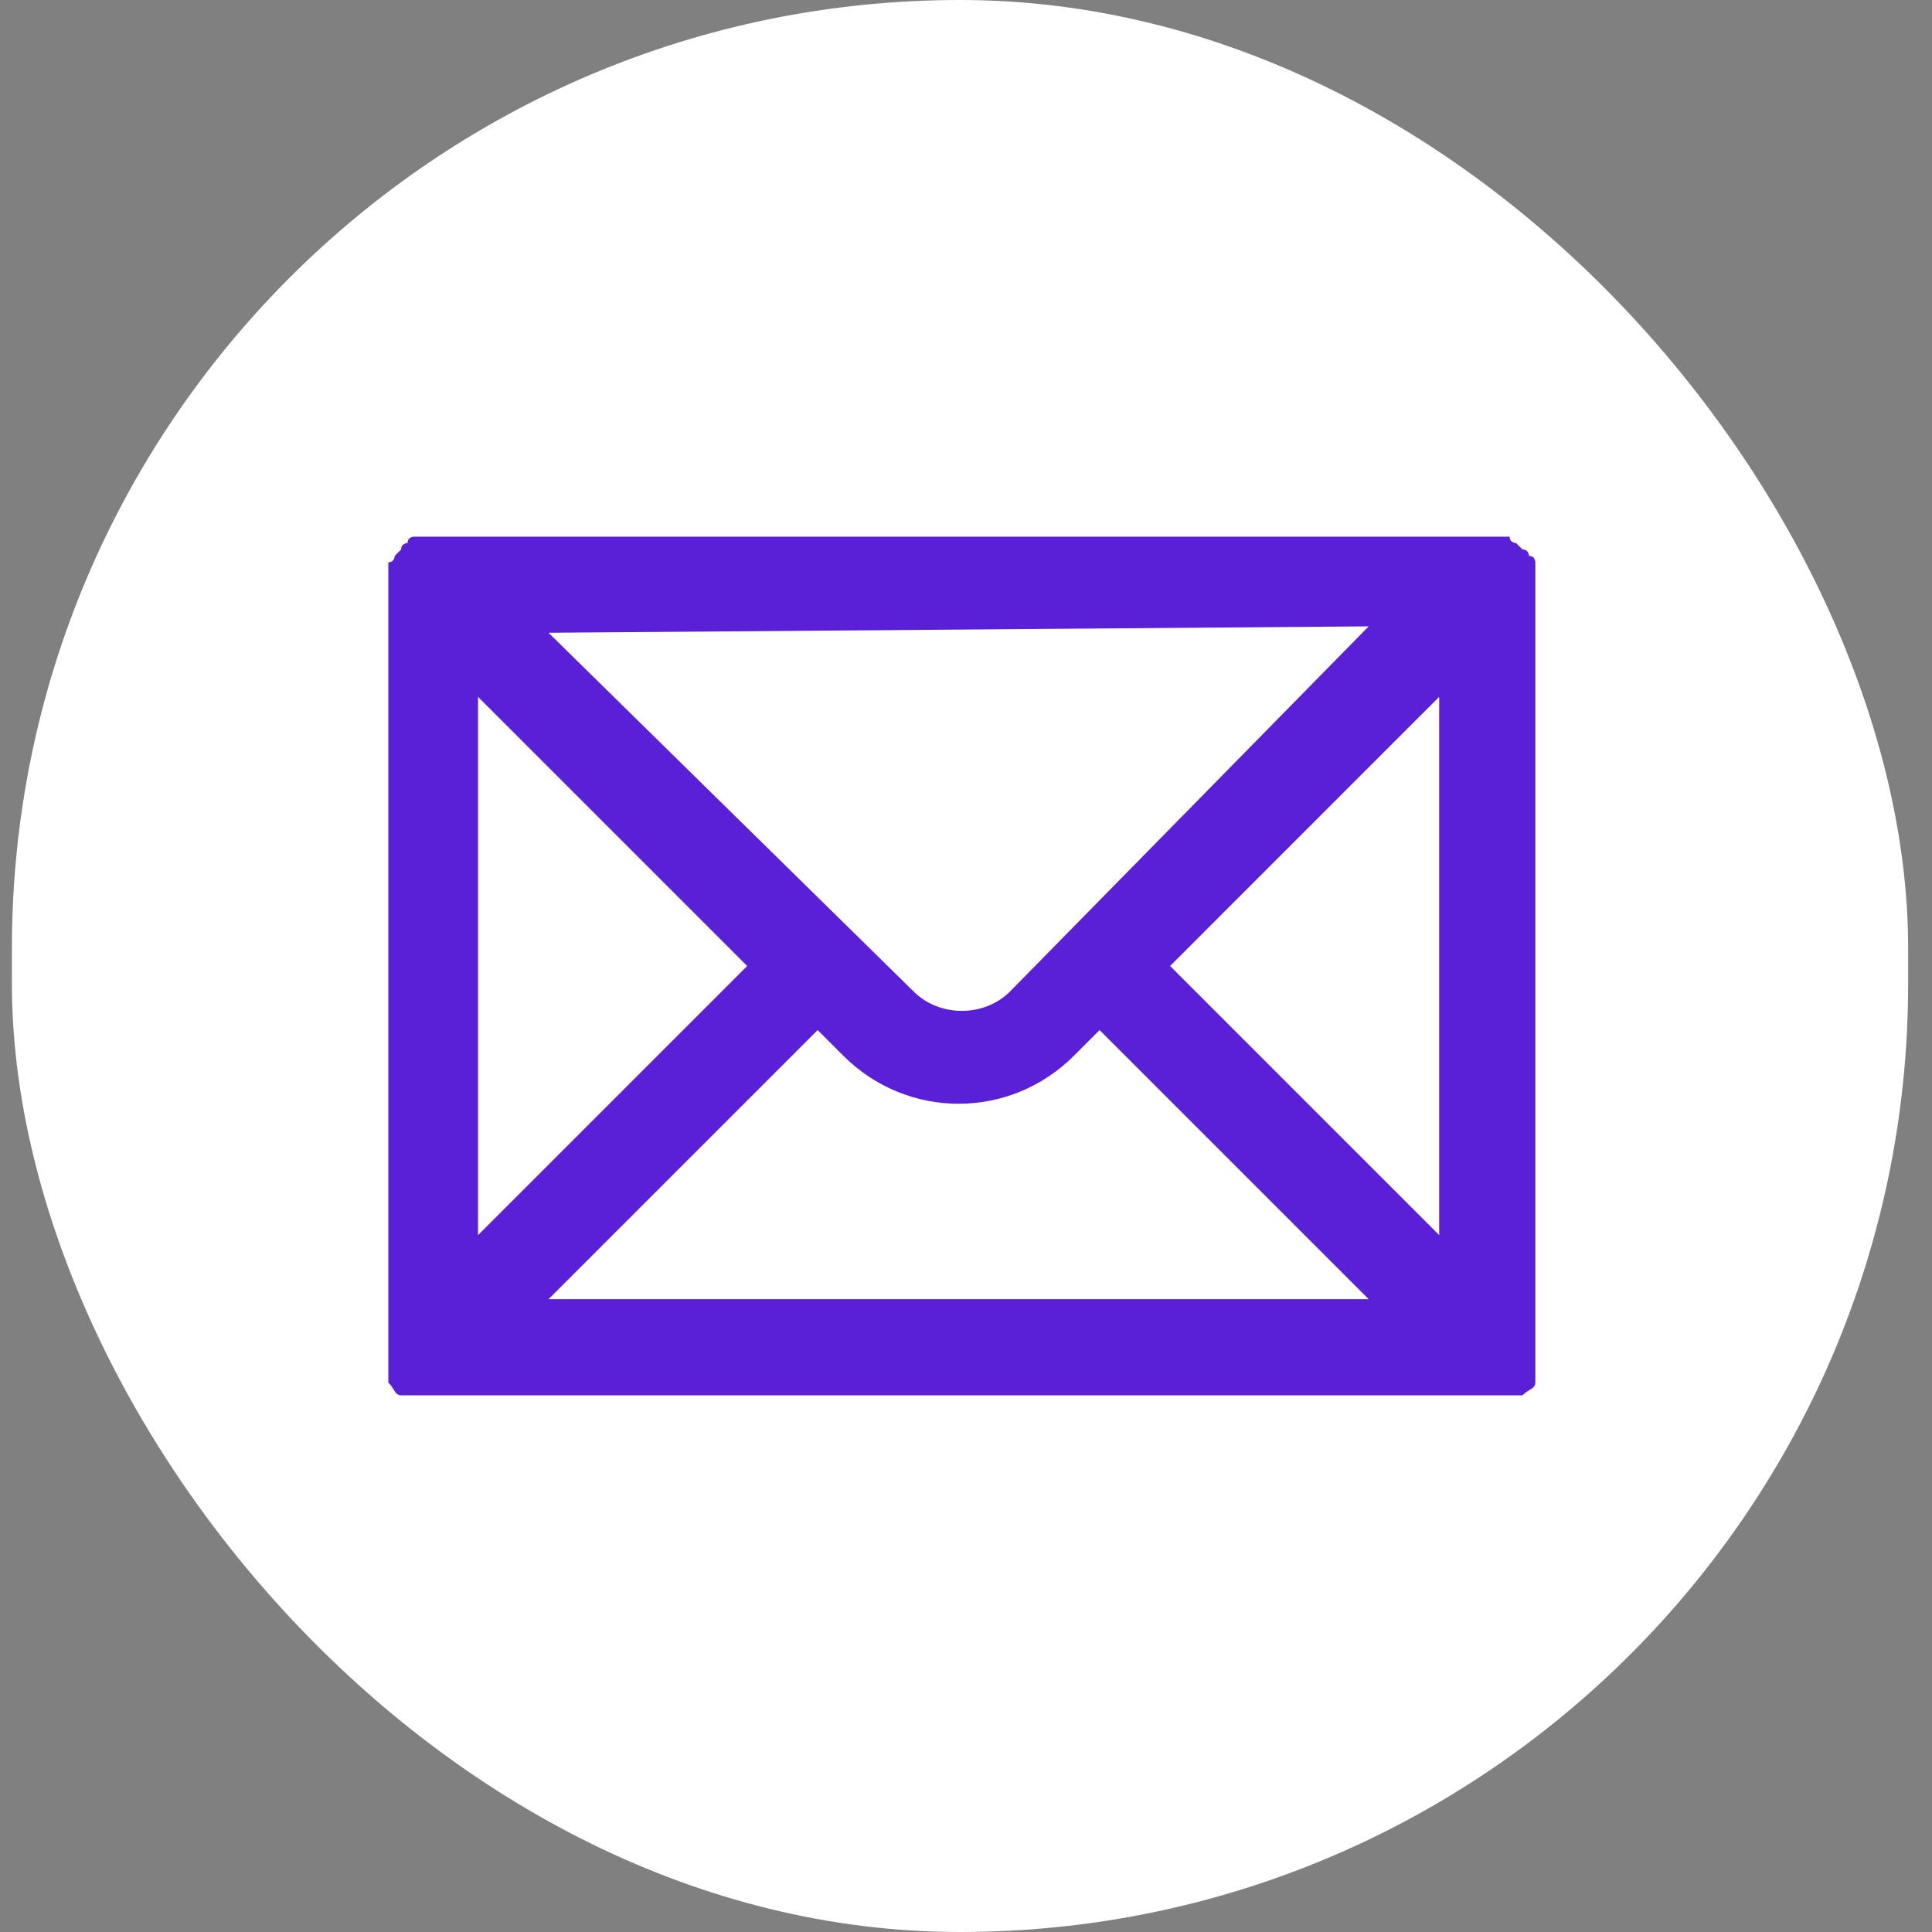 <svg width="54" height="54" viewBox="0 0 54 54" fill="none" xmlns="http://www.w3.org/2000/svg">
<rect x="0" y="0" width="54" height="54" fill="#808080" stroke="none"/>
<rect x="0.333" width="53" height="54" rx="26.5" fill="white"/>
<path d="M42.913 16.254V16.075V15.896C42.913 15.896 42.913 15.896 42.913 15.716C42.913 15.716 42.913 15.537 42.734 15.537C42.734 15.537 42.734 15.358 42.555 15.358L42.376 15.179C42.376 15.179 42.197 15.179 42.197 15C42.197 15 42.197 15 42.017 15H41.838H41.659H12.108H11.928H11.749C11.749 15 11.749 15 11.57 15C11.57 15 11.391 15 11.391 15.179C11.391 15.179 11.212 15.179 11.212 15.358L11.033 15.537C11.033 15.537 11.033 15.716 10.854 15.716C10.854 15.716 10.854 15.716 10.854 15.896V16.075V16.254V37.746V37.925C10.854 37.925 10.854 37.925 10.854 38.104V38.283C10.854 38.283 10.854 38.283 10.854 38.462C10.854 38.462 10.854 38.462 10.854 38.641C11.033 38.82 11.033 38.999 11.212 38.999C11.212 38.999 11.212 38.999 11.391 38.999C11.391 38.999 11.391 38.999 11.57 38.999H11.749C11.749 38.999 11.749 38.999 11.928 38.999H12.108H41.659H41.838C41.838 38.999 41.838 38.999 42.017 38.999H42.197C42.197 38.999 42.197 38.999 42.376 38.999C42.376 38.999 42.376 38.999 42.555 38.999C42.734 38.82 42.913 38.82 42.913 38.641C42.913 38.641 42.913 38.641 42.913 38.462C42.913 38.462 42.913 38.462 42.913 38.283V38.104C42.913 38.104 42.913 38.104 42.913 37.925V37.746V16.254ZM38.256 17.507L28.227 27.716C27.51 28.433 26.257 28.433 25.54 27.716L15.332 17.686L38.256 17.507ZM13.361 19.477L20.884 27L13.361 34.522V19.477ZM15.332 36.313L22.854 28.791L23.57 29.507C25.361 31.298 28.227 31.298 30.018 29.507L30.734 28.791L38.256 36.313H15.332ZM40.226 34.522L32.704 27L40.226 19.477V34.522Z" fill="#5A20D8"/>
</svg>
